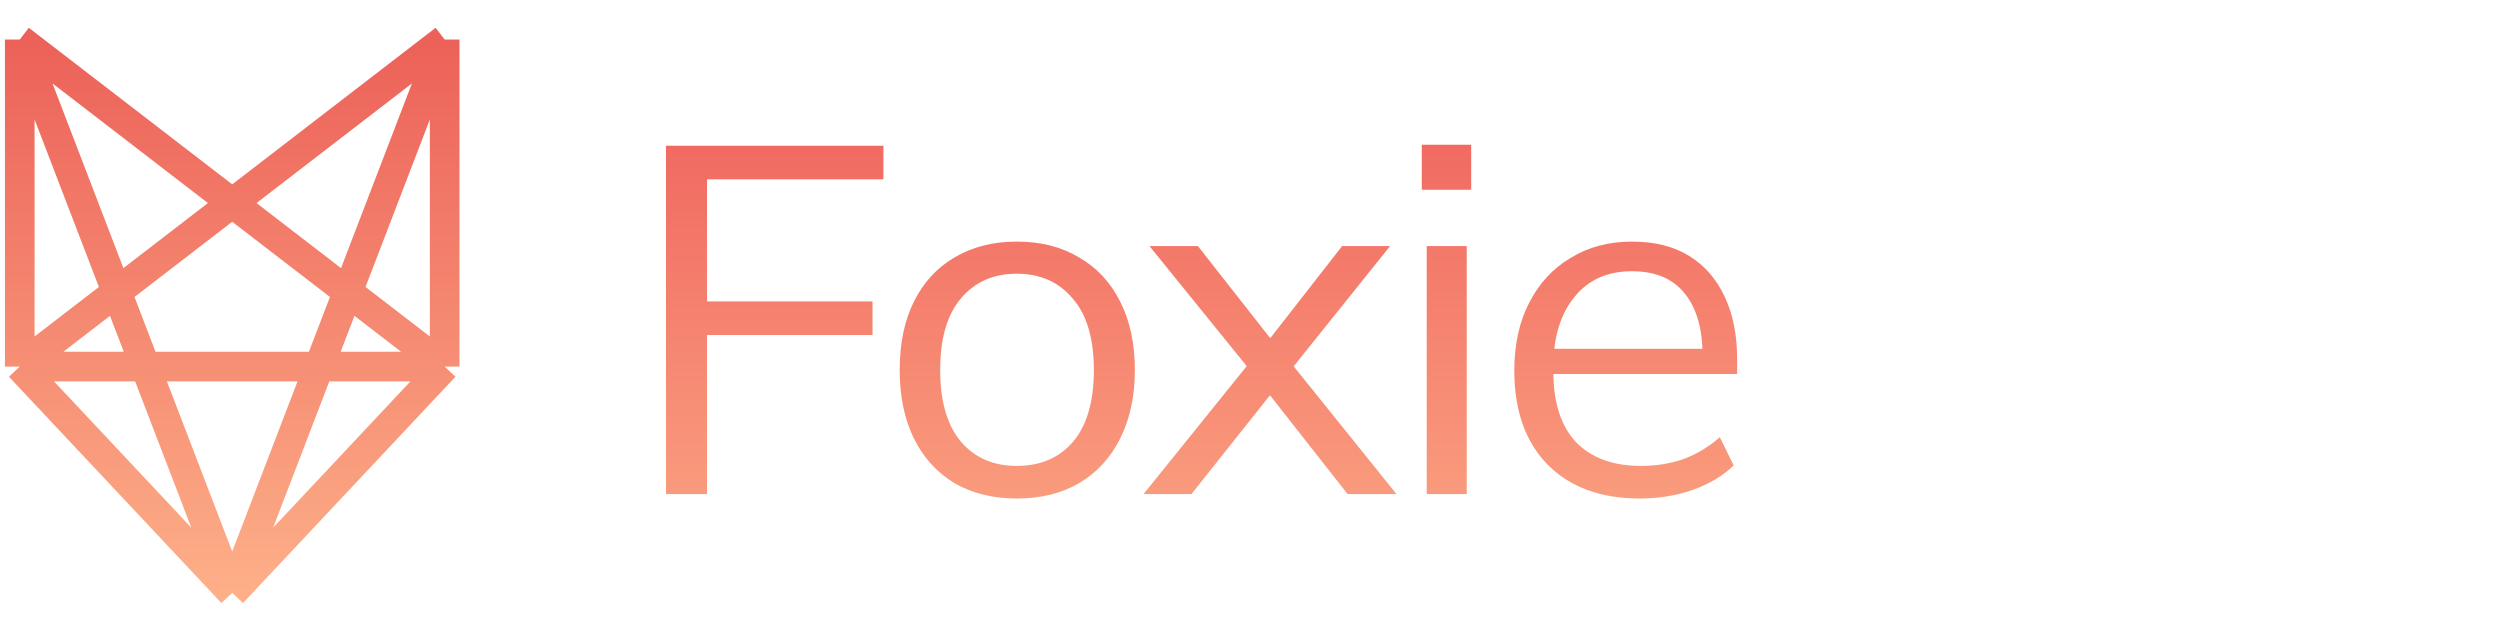 <svg width="253" height="65" viewBox="0 0 253 65" fill="none" xmlns="http://www.w3.org/2000/svg">
<path d="M2 4V37.098M2 4L23.5 20.549M2 4L11.809 29.548M2 37.098H45M2 37.098L11.809 29.548M2 37.098L23.5 60M2 37.098H14.707M45 37.098L23.5 60M45 37.098V4M45 37.098L35.191 29.548M45 37.098H32.293M23.5 60L11.809 29.548M23.5 60L35.191 29.548M23.5 60L14.707 37.098M23.5 60L32.293 37.098M45 4L35.191 29.548M45 4L23.5 20.549M35.191 29.548L23.5 20.549M35.191 29.548L32.293 37.098M23.5 20.549L11.809 29.548M11.809 29.548L14.707 37.098M14.707 37.098H32.293" stroke="url(#paint0_linear_702_14033)" stroke-width="3" stroke-linejoin="round"/>
<path d="M67.4 50V14.75H89.4V18.15H71.55V30.5H88.3V33.9H71.55V50H67.4ZM102.898 50.45C100.498 50.45 98.398 49.933 96.598 48.9C94.832 47.833 93.465 46.333 92.498 44.4C91.532 42.433 91.048 40.117 91.048 37.45C91.048 34.75 91.532 32.433 92.498 30.5C93.465 28.567 94.832 27.083 96.598 26.05C98.398 24.983 100.498 24.45 102.898 24.45C105.332 24.45 107.432 24.983 109.198 26.05C110.998 27.083 112.382 28.567 113.348 30.5C114.348 32.433 114.848 34.75 114.848 37.45C114.848 40.117 114.348 42.433 113.348 44.4C112.382 46.333 110.998 47.833 109.198 48.9C107.432 49.933 105.332 50.45 102.898 50.45ZM102.898 47.15C105.298 47.15 107.198 46.333 108.598 44.7C109.998 43.033 110.698 40.617 110.698 37.45C110.698 34.25 109.982 31.833 108.548 30.2C107.148 28.533 105.265 27.7 102.898 27.7C100.532 27.7 98.648 28.533 97.248 30.2C95.848 31.833 95.148 34.25 95.148 37.45C95.148 40.617 95.848 43.033 97.248 44.7C98.648 46.333 100.532 47.15 102.898 47.15ZM115.726 50L126.976 36.05V38.05L116.326 24.9H121.226L129.276 35.15H127.826L135.826 24.9H140.676L130.176 38V36.15L141.326 50H136.376L127.776 39.05H129.276L120.576 50H115.726ZM144.384 50V24.9H148.434V50H144.384ZM143.884 19.2V14.65H148.884V19.2H143.884ZM165.948 50.45C162.014 50.45 158.914 49.317 156.648 47.05C154.381 44.75 153.248 41.567 153.248 37.5C153.248 34.867 153.748 32.583 154.748 30.65C155.748 28.683 157.148 27.167 158.948 26.1C160.748 25 162.814 24.45 165.148 24.45C167.448 24.45 169.381 24.933 170.948 25.9C172.514 26.867 173.714 28.25 174.548 30.05C175.381 31.817 175.798 33.917 175.798 36.35V37.85H156.348V35.3H173.148L172.298 35.95C172.298 33.283 171.698 31.2 170.498 29.7C169.298 28.2 167.514 27.45 165.148 27.45C162.648 27.45 160.698 28.333 159.298 30.1C157.898 31.833 157.198 34.183 157.198 37.15V37.6C157.198 40.733 157.964 43.117 159.498 44.75C161.064 46.35 163.248 47.15 166.048 47.15C167.548 47.15 168.948 46.933 170.248 46.5C171.581 46.033 172.848 45.283 174.048 44.25L175.448 47.1C174.348 48.167 172.948 49 171.248 49.6C169.581 50.167 167.814 50.45 165.948 50.45Z" fill="url(#paint1_linear_702_14033)"/>
<defs>
<linearGradient id="paint0_linear_702_14033" x1="23.5" y1="4" x2="23.5" y2="60" gradientUnits="userSpaceOnUse">
<stop stop-color="#EC6159"/>
<stop offset="1" stop-color="#FDAF88"/>
</linearGradient>
<linearGradient id="paint1_linear_702_14033" x1="158" y1="0" x2="158" y2="65" gradientUnits="userSpaceOnUse">
<stop stop-color="#ED5656"/>
<stop offset="1" stop-color="#FDAF88"/>
</linearGradient>
</defs>
</svg>
